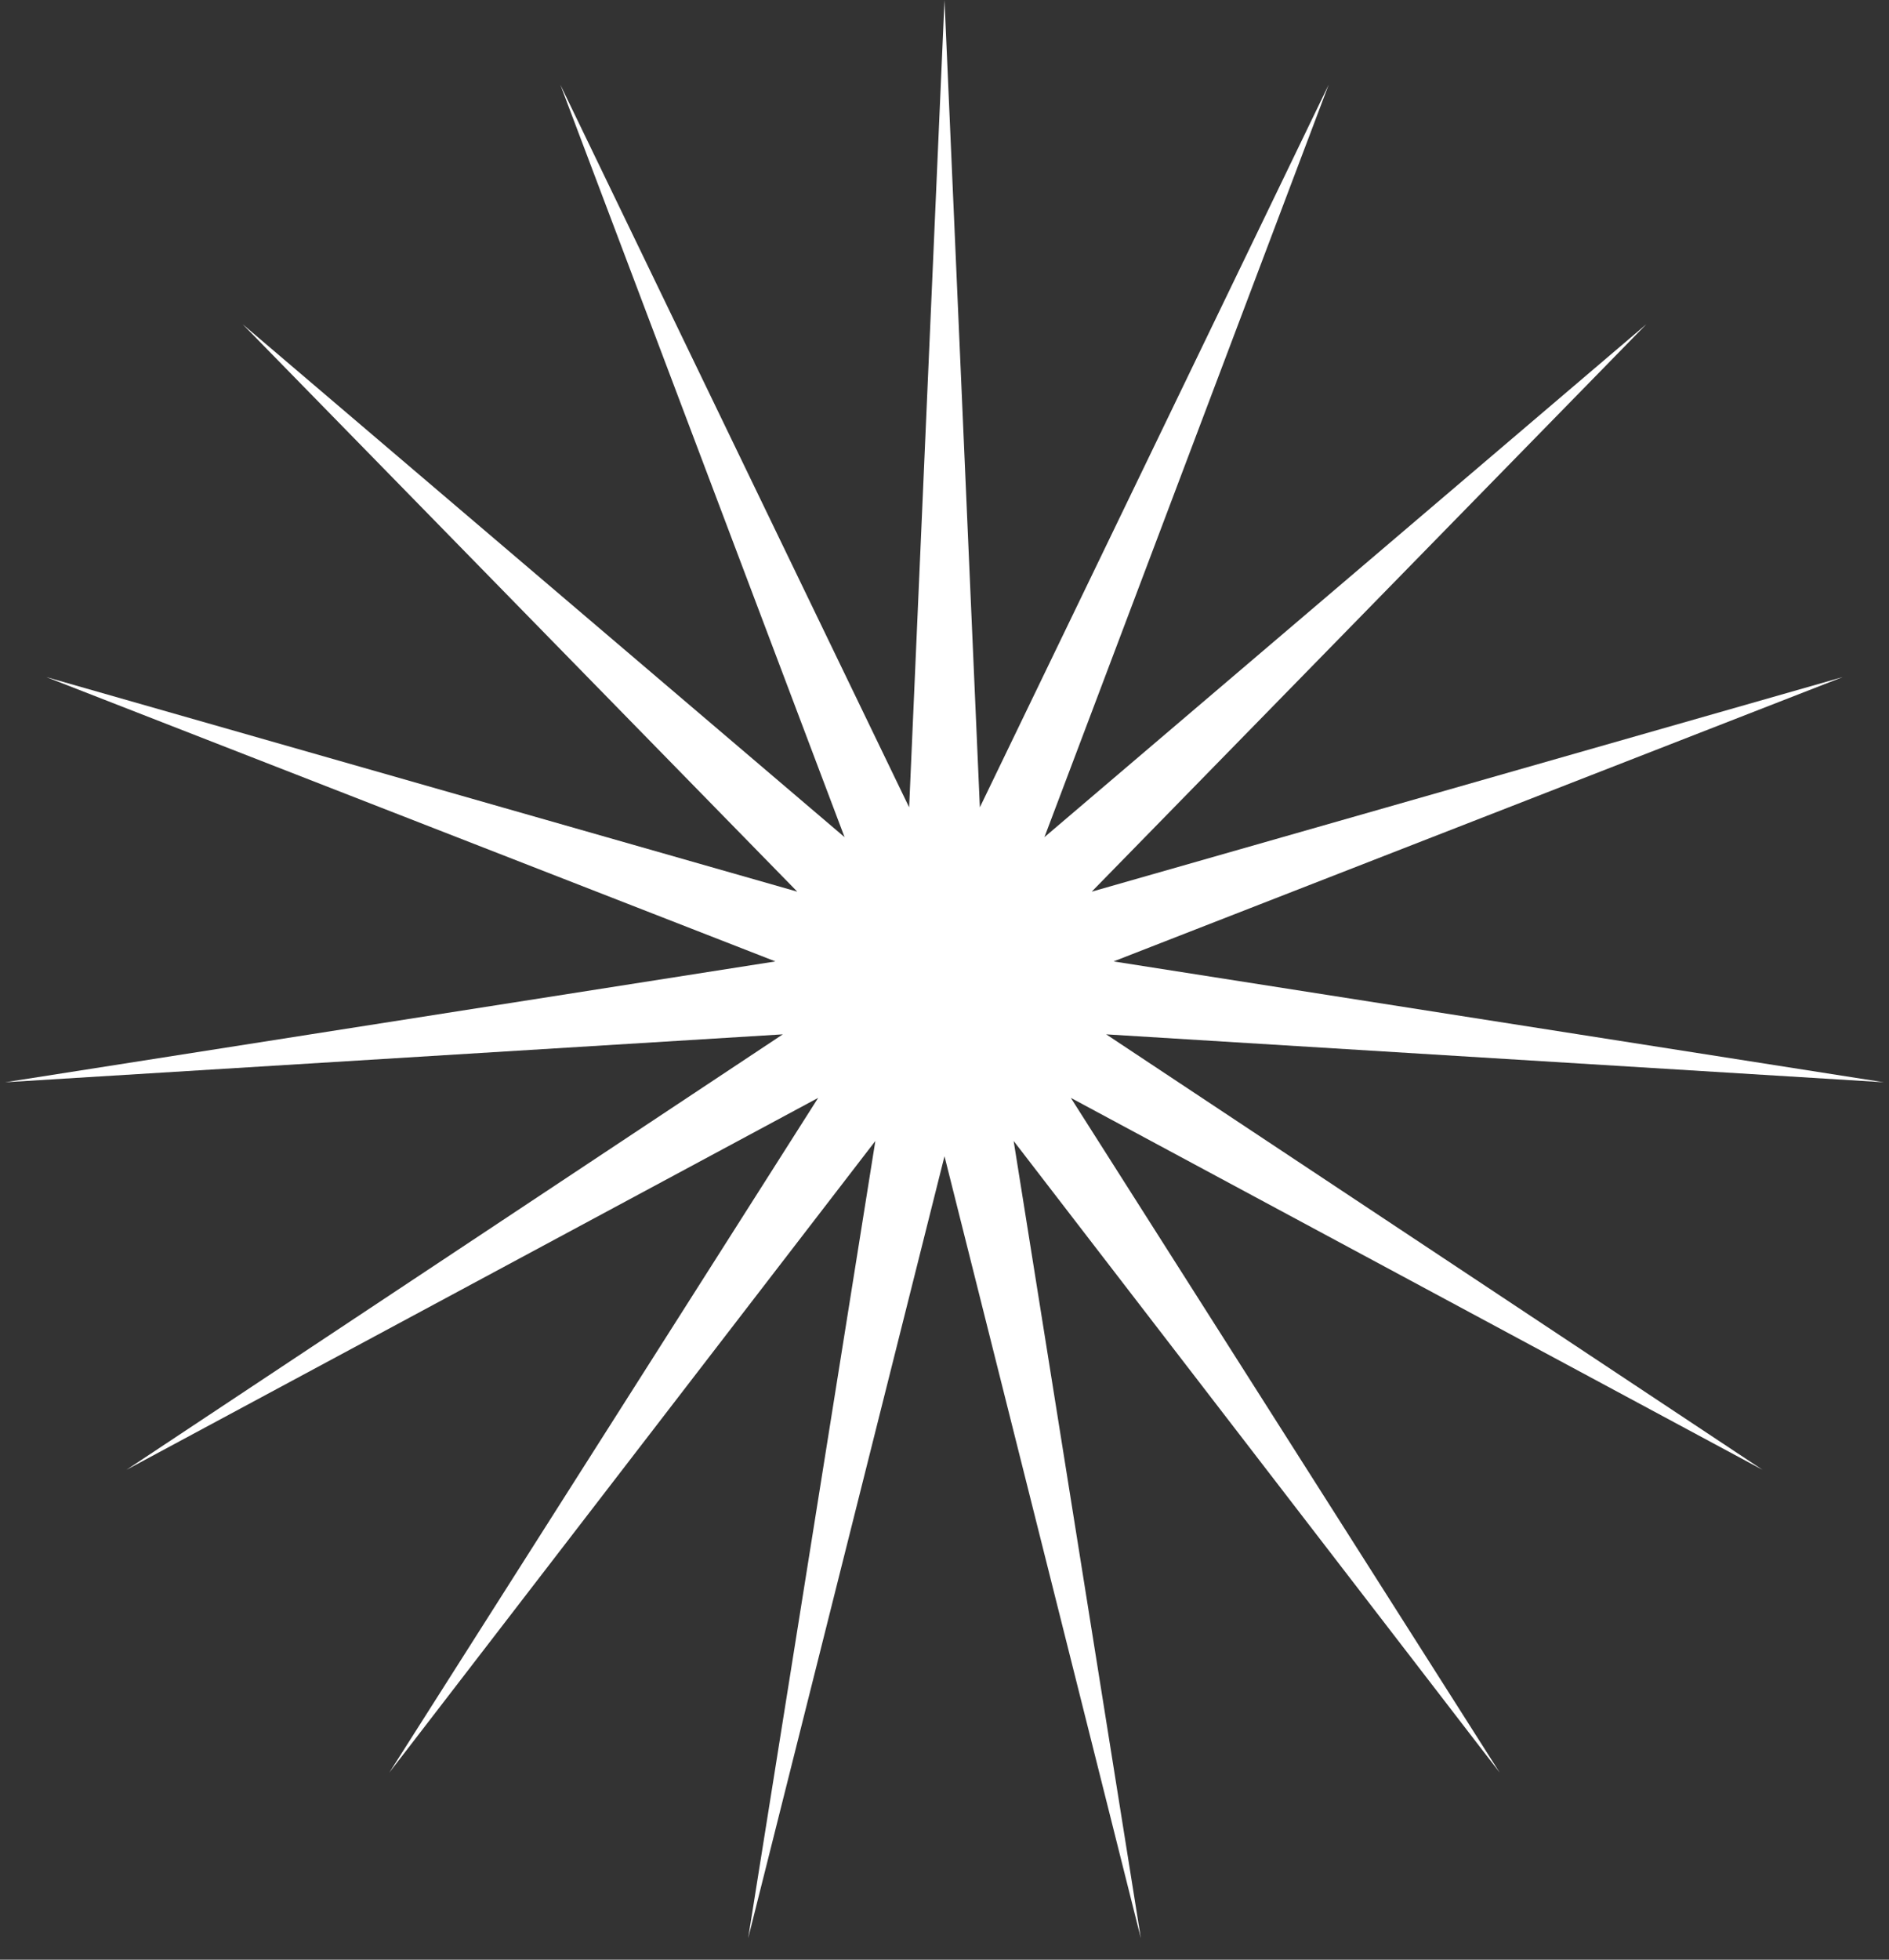 <svg width="81" height="84" viewBox="0 0 81 84" fill="none" xmlns="http://www.w3.org/2000/svg">
<rect x="0" y="0" width="81" height="84" fill="#333333" stroke="none"/>
<path d="M40.5 0L42.016 34.605L56.973 3.631L44.785 35.884L70.597 13.896L46.813 38.22L79.018 29.021L47.75 41.21L80.778 46.39L47.433 44.336L75.574 63L45.917 47.059L64.305 75.979L43.465 48.906L48.92 83.082L40.5 49.56L32.08 83.082L37.535 48.906L16.695 75.979L35.083 47.059L5.426 63L33.567 44.336L0.222 46.39L33.25 41.21L1.982 29.021L34.187 38.22L10.403 13.896L36.215 35.884L24.027 3.631L38.984 34.605L40.5 0Z" fill="white"/>
</svg>
